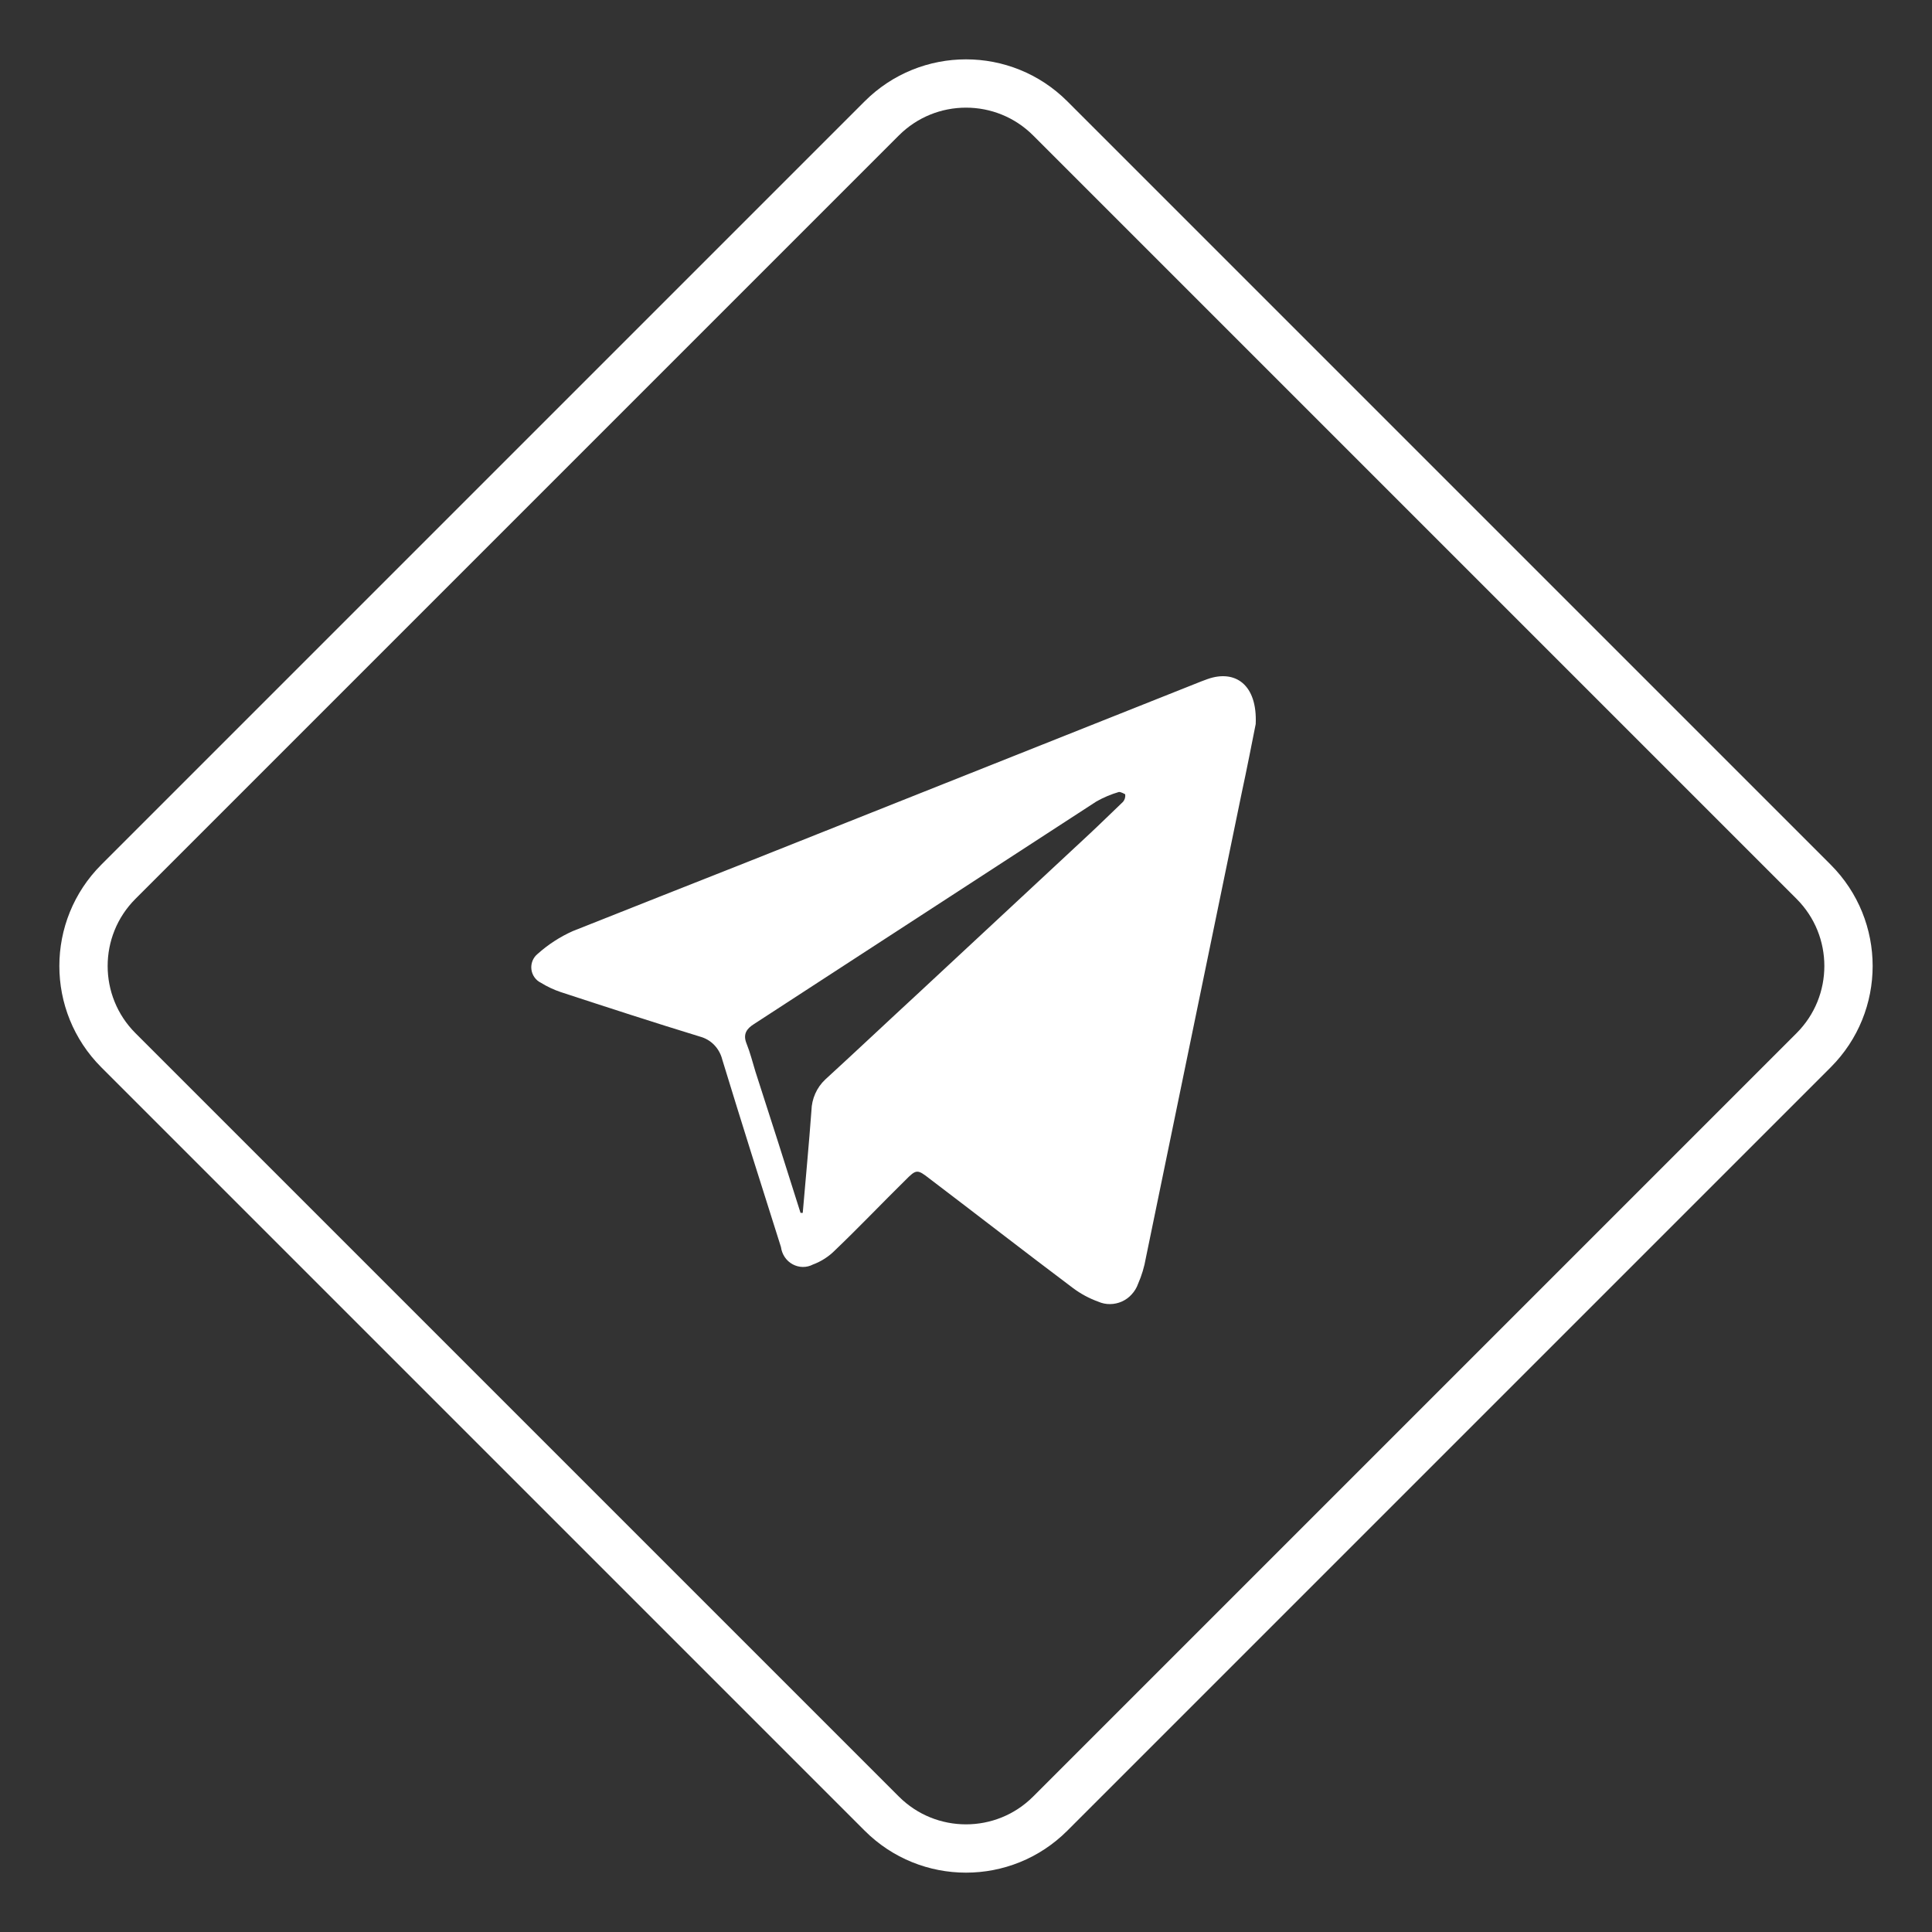 <svg width="40" height="40" viewBox="0 0 40 40" fill="none" xmlns="http://www.w3.org/2000/svg">
<rect x="0" y="0" width="40" height="40" fill="#333333" stroke="none"/>
<path d="M21.744 2.451L37.549 18.256C38.512 19.219 38.512 20.781 37.549 21.744L21.744 37.549C20.781 38.512 19.219 38.512 18.256 37.549L2.451 21.744C1.488 20.781 1.488 19.219 2.451 18.256L18.256 2.451C19.219 1.488 20.781 1.488 21.744 2.451Z" stroke="white"/>
<path d="M25.998 14.991C25.92 15.381 25.818 15.908 25.708 16.417C25.048 19.625 24.387 22.834 23.724 26.043C23.692 26.228 23.638 26.408 23.563 26.579C23.534 26.661 23.489 26.735 23.431 26.798C23.374 26.862 23.304 26.912 23.227 26.947C23.15 26.981 23.067 26.999 22.983 27C22.899 27.001 22.816 26.984 22.739 26.95C22.553 26.883 22.378 26.789 22.218 26.67C21.219 25.919 20.234 25.154 19.24 24.399C18.991 24.204 18.968 24.209 18.747 24.432C18.264 24.907 17.785 25.411 17.293 25.881C17.162 26.014 17.005 26.116 16.832 26.18C16.767 26.214 16.694 26.232 16.621 26.231C16.548 26.23 16.476 26.211 16.411 26.176C16.346 26.141 16.29 26.09 16.248 26.028C16.206 25.966 16.179 25.894 16.169 25.819C15.759 24.527 15.35 23.235 14.954 21.938C14.925 21.823 14.868 21.719 14.787 21.635C14.706 21.551 14.604 21.492 14.493 21.462C13.531 21.168 12.569 20.854 11.612 20.541C11.467 20.492 11.328 20.427 11.197 20.346C11.145 20.321 11.099 20.282 11.065 20.233C11.031 20.185 11.009 20.128 11.002 20.069C10.995 20.009 11.003 19.949 11.025 19.893C11.047 19.838 11.083 19.789 11.128 19.752C11.347 19.556 11.594 19.395 11.86 19.277C13.053 18.802 14.259 18.327 15.46 17.852L24.87 14.108L24.999 14.06C25.574 13.856 26.035 14.174 25.998 14.991ZM16.574 25.111H16.62C16.68 24.408 16.749 23.686 16.8 22.992C16.803 22.871 16.83 22.752 16.879 22.642C16.928 22.531 16.998 22.433 17.085 22.351C17.739 21.752 18.388 21.139 19.042 20.536L22.55 17.272C22.785 17.053 23.01 16.83 23.25 16.602C23.268 16.581 23.282 16.556 23.29 16.529C23.298 16.502 23.3 16.473 23.296 16.445C23.296 16.445 23.199 16.388 23.162 16.398C23.002 16.445 22.848 16.51 22.702 16.592L17.803 19.776L15.612 21.201C15.46 21.296 15.377 21.41 15.456 21.605C15.534 21.8 15.58 21.99 15.64 22.185C15.956 23.16 16.267 24.136 16.574 25.111Z" fill="white"/>
</svg>
